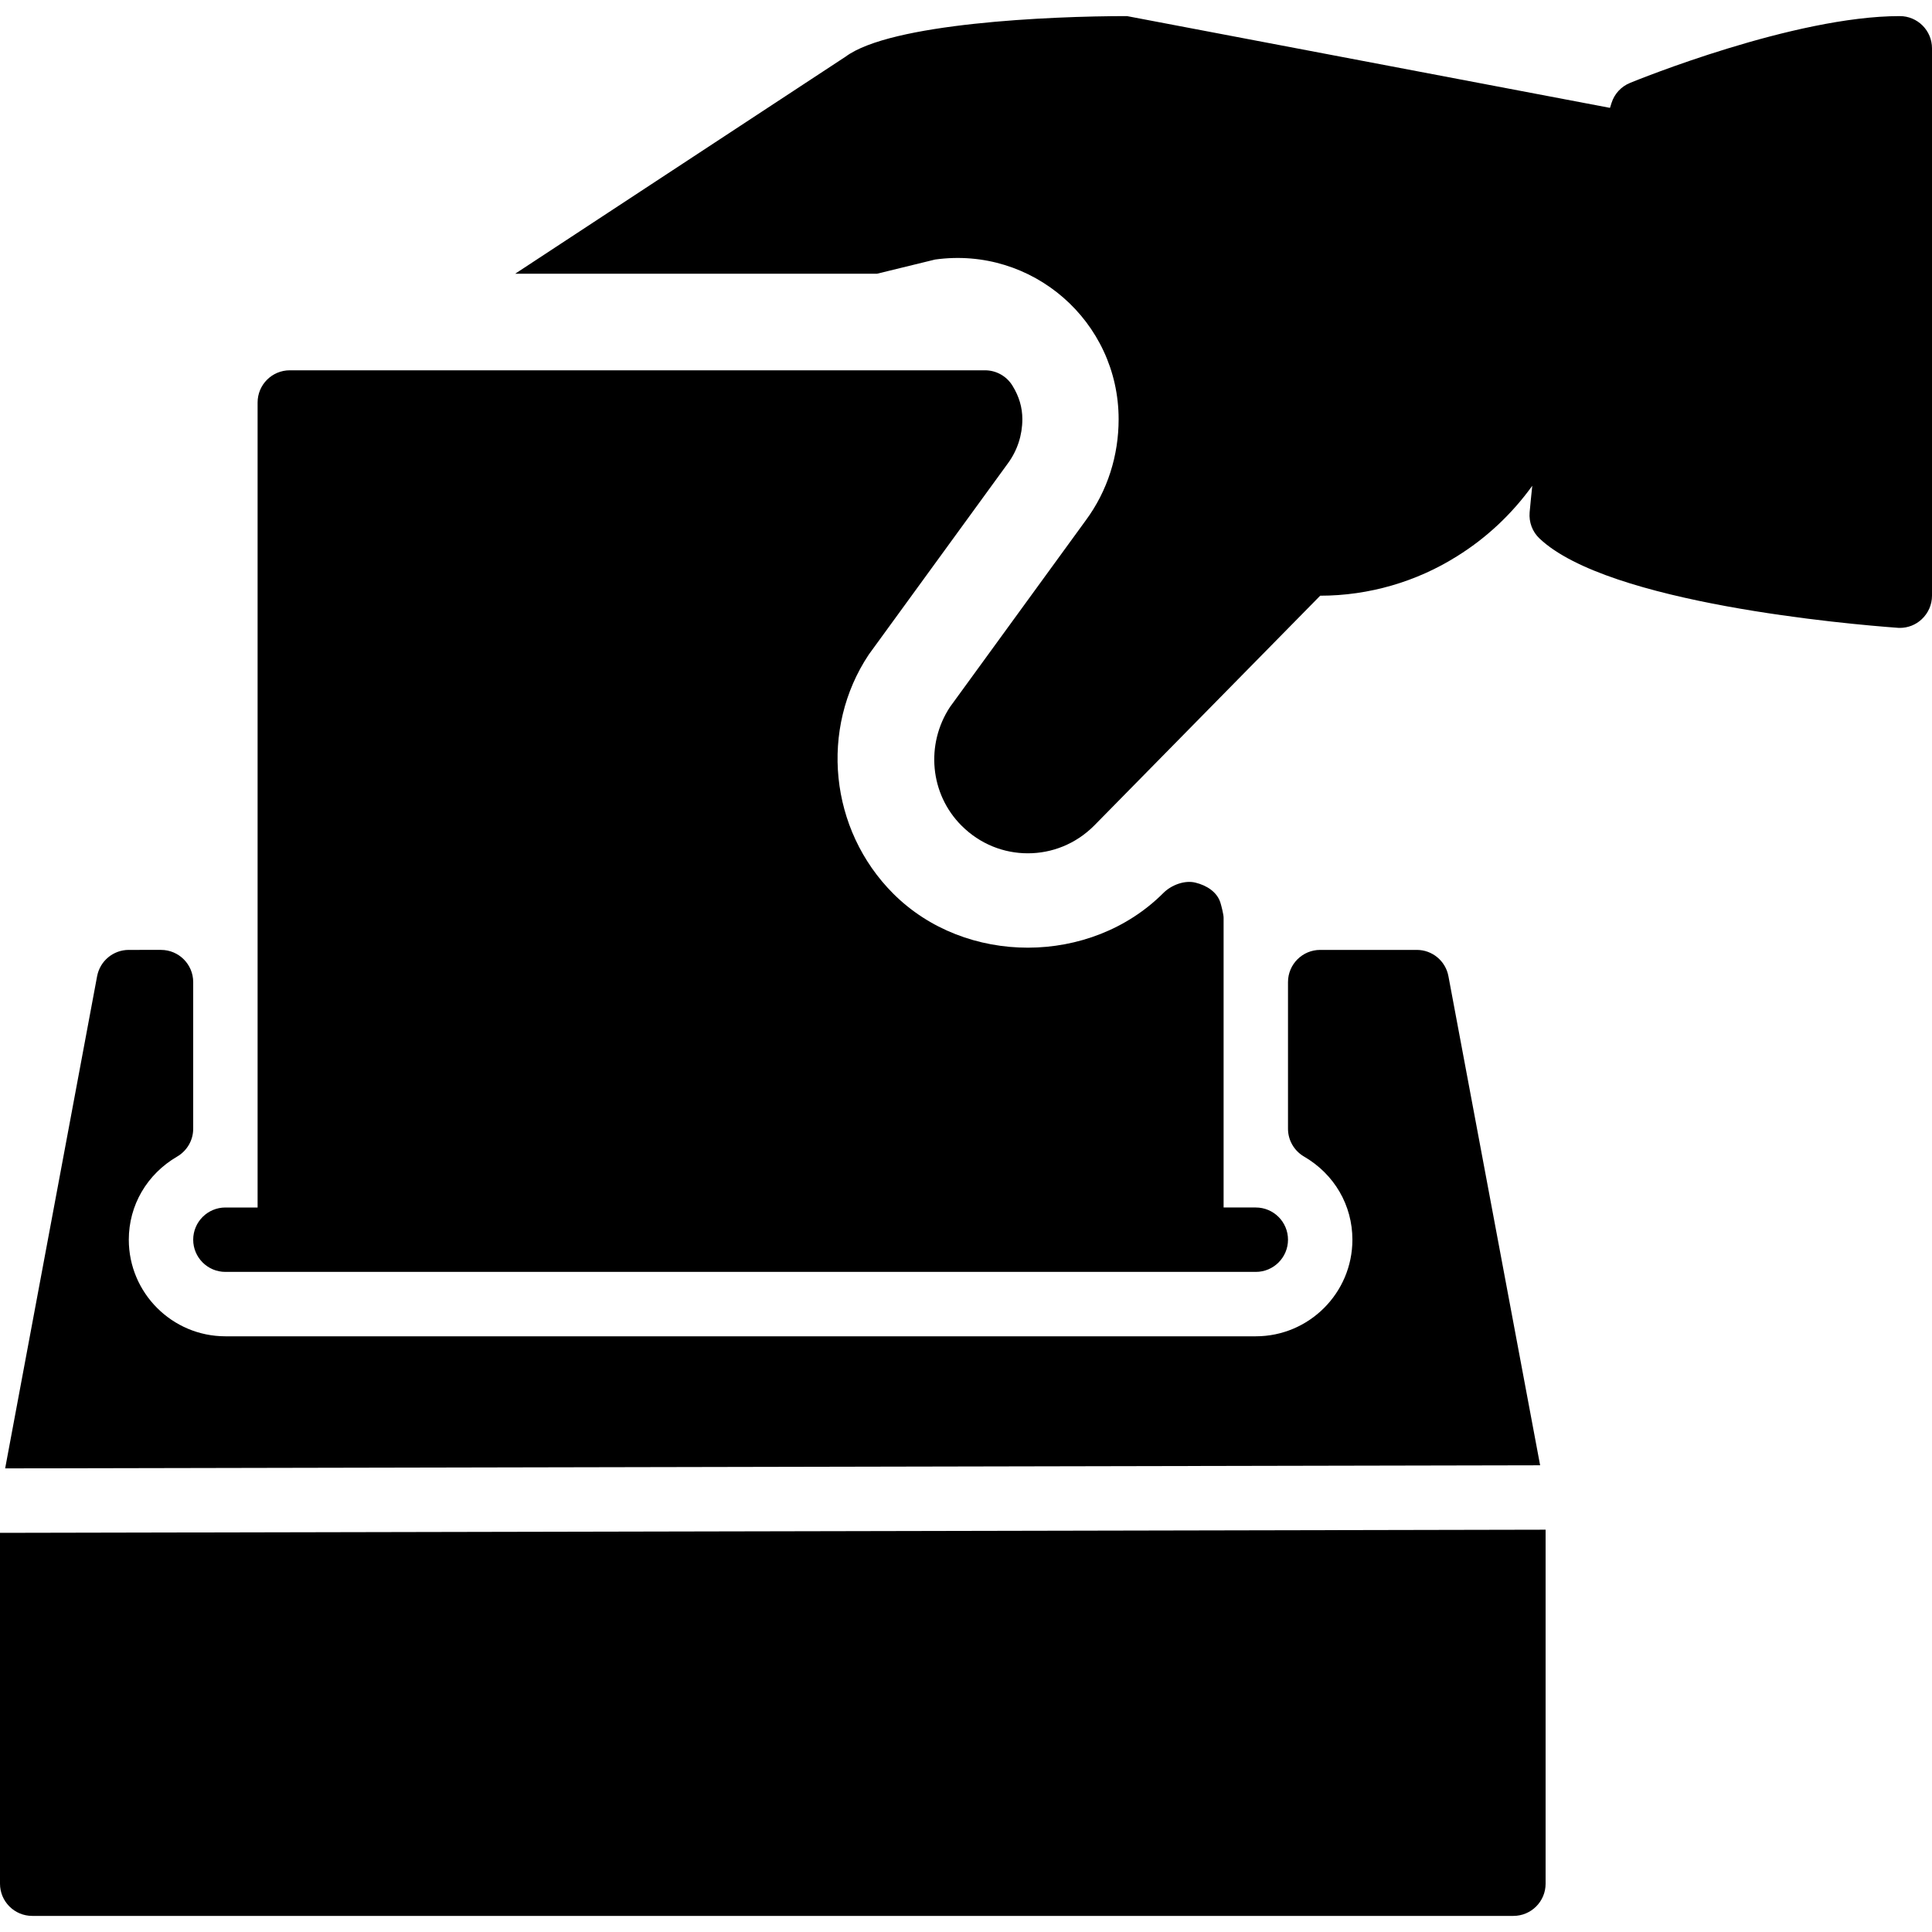<?xml version="1.0" encoding="iso-8859-1"?>
<!-- Generator: Adobe Illustrator 19.0.0, SVG Export Plug-In . SVG Version: 6.00 Build 0)  -->
<svg version="1.1" id="Layer_1" xmlns="http://www.w3.org/2000/svg" xmlns:xlink="http://www.w3.org/1999/xlink" x="0px" y="0px"
	 viewBox="0 0 30 30" style="enable-background:new 0 0 30 30;" xml:space="preserve">
<g>
	<g>
		<path d="M22.491,15.158c-0.044-0.236-0.25-0.408-0.491-0.408h-1.5c-0.276,0-0.5,0.224-0.5,0.5v2.277
			c0,0.178,0.095,0.342,0.249,0.432C20.72,18.233,21,18.715,21,19.25c0,0.827-0.673,1.5-1.5,1.5h-16c-0.827,0-1.5-0.673-1.5-1.5
			c0-0.534,0.281-1.017,0.751-1.291C2.905,17.869,3,17.705,3,17.527V15.25c0-0.276-0.224-0.5-0.5-0.5H2
			c-0.241,0-0.447,0.171-0.492,0.408L0.08,22.801l23.835-0.048L22.491,15.158z M3.5,19.75h16c0.276,0,0.5-0.224,0.5-0.5
			s-0.224-0.5-0.5-0.5H19v-4.5c0-0.051-0.035-0.187-0.05-0.235c-0.053-0.167-0.215-0.267-0.385-0.309
			c-0.166-0.043-0.375,0.035-0.499,0.159c-1.133,1.134-3.077,1.13-4.195,0.012c-0.993-0.993-1.148-2.562-0.38-3.714l2.161-2.97
			c0.146-0.2,0.223-0.437,0.223-0.684c0-0.182-0.05-0.353-0.154-0.521C15.63,5.84,15.469,5.75,15.295,5.75H4.5
			C4.224,5.75,4,5.974,4,6.25v12.5H3.5c-0.276,0-0.5,0.224-0.5,0.5S3.224,19.75,3.5,19.75z M29.5,0.25
			c-1.642,0-4.086,0.995-4.19,1.038c-0.137,0.056-0.241,0.169-0.286,0.31C25.021,1.607,25.012,1.636,25,1.675L17.5,0.25
			c-1.2,0-3.67,0.11-4.37,0.63L8,4.25h5.62l0.9-0.22c1.51-0.21,2.85,0.96,2.85,2.48c0,0.56-0.17,1.11-0.51,1.57l-2.11,2.9
			c-0.38,0.58-0.31,1.35,0.18,1.84c0.29,0.29,0.66,0.43,1.03,0.43s0.74-0.14,1.03-0.43l3.51-3.57c0.76,0,1.5-0.22,2.12-0.61
			c0.456-0.282,0.856-0.656,1.173-1.097c-0.014,0.137-0.029,0.275-0.041,0.413c-0.013,0.152,0.043,0.302,0.154,0.406
			c1.065,1.009,4.816,1.332,5.557,1.386C29.476,9.75,29.488,9.75,29.5,9.75c0.126,0,0.248-0.047,0.34-0.134
			C29.942,9.521,30,9.389,30,9.25v-8.5C30,0.474,29.776,0.25,29.5,0.25z M0,29.25c0,0.276,0.224,0.5,0.5,0.5h23
			c0.276,0,0.5-0.224,0.5-0.5v-5.497L0,23.802V29.25z"/>
	</g>
</g>
</svg>
